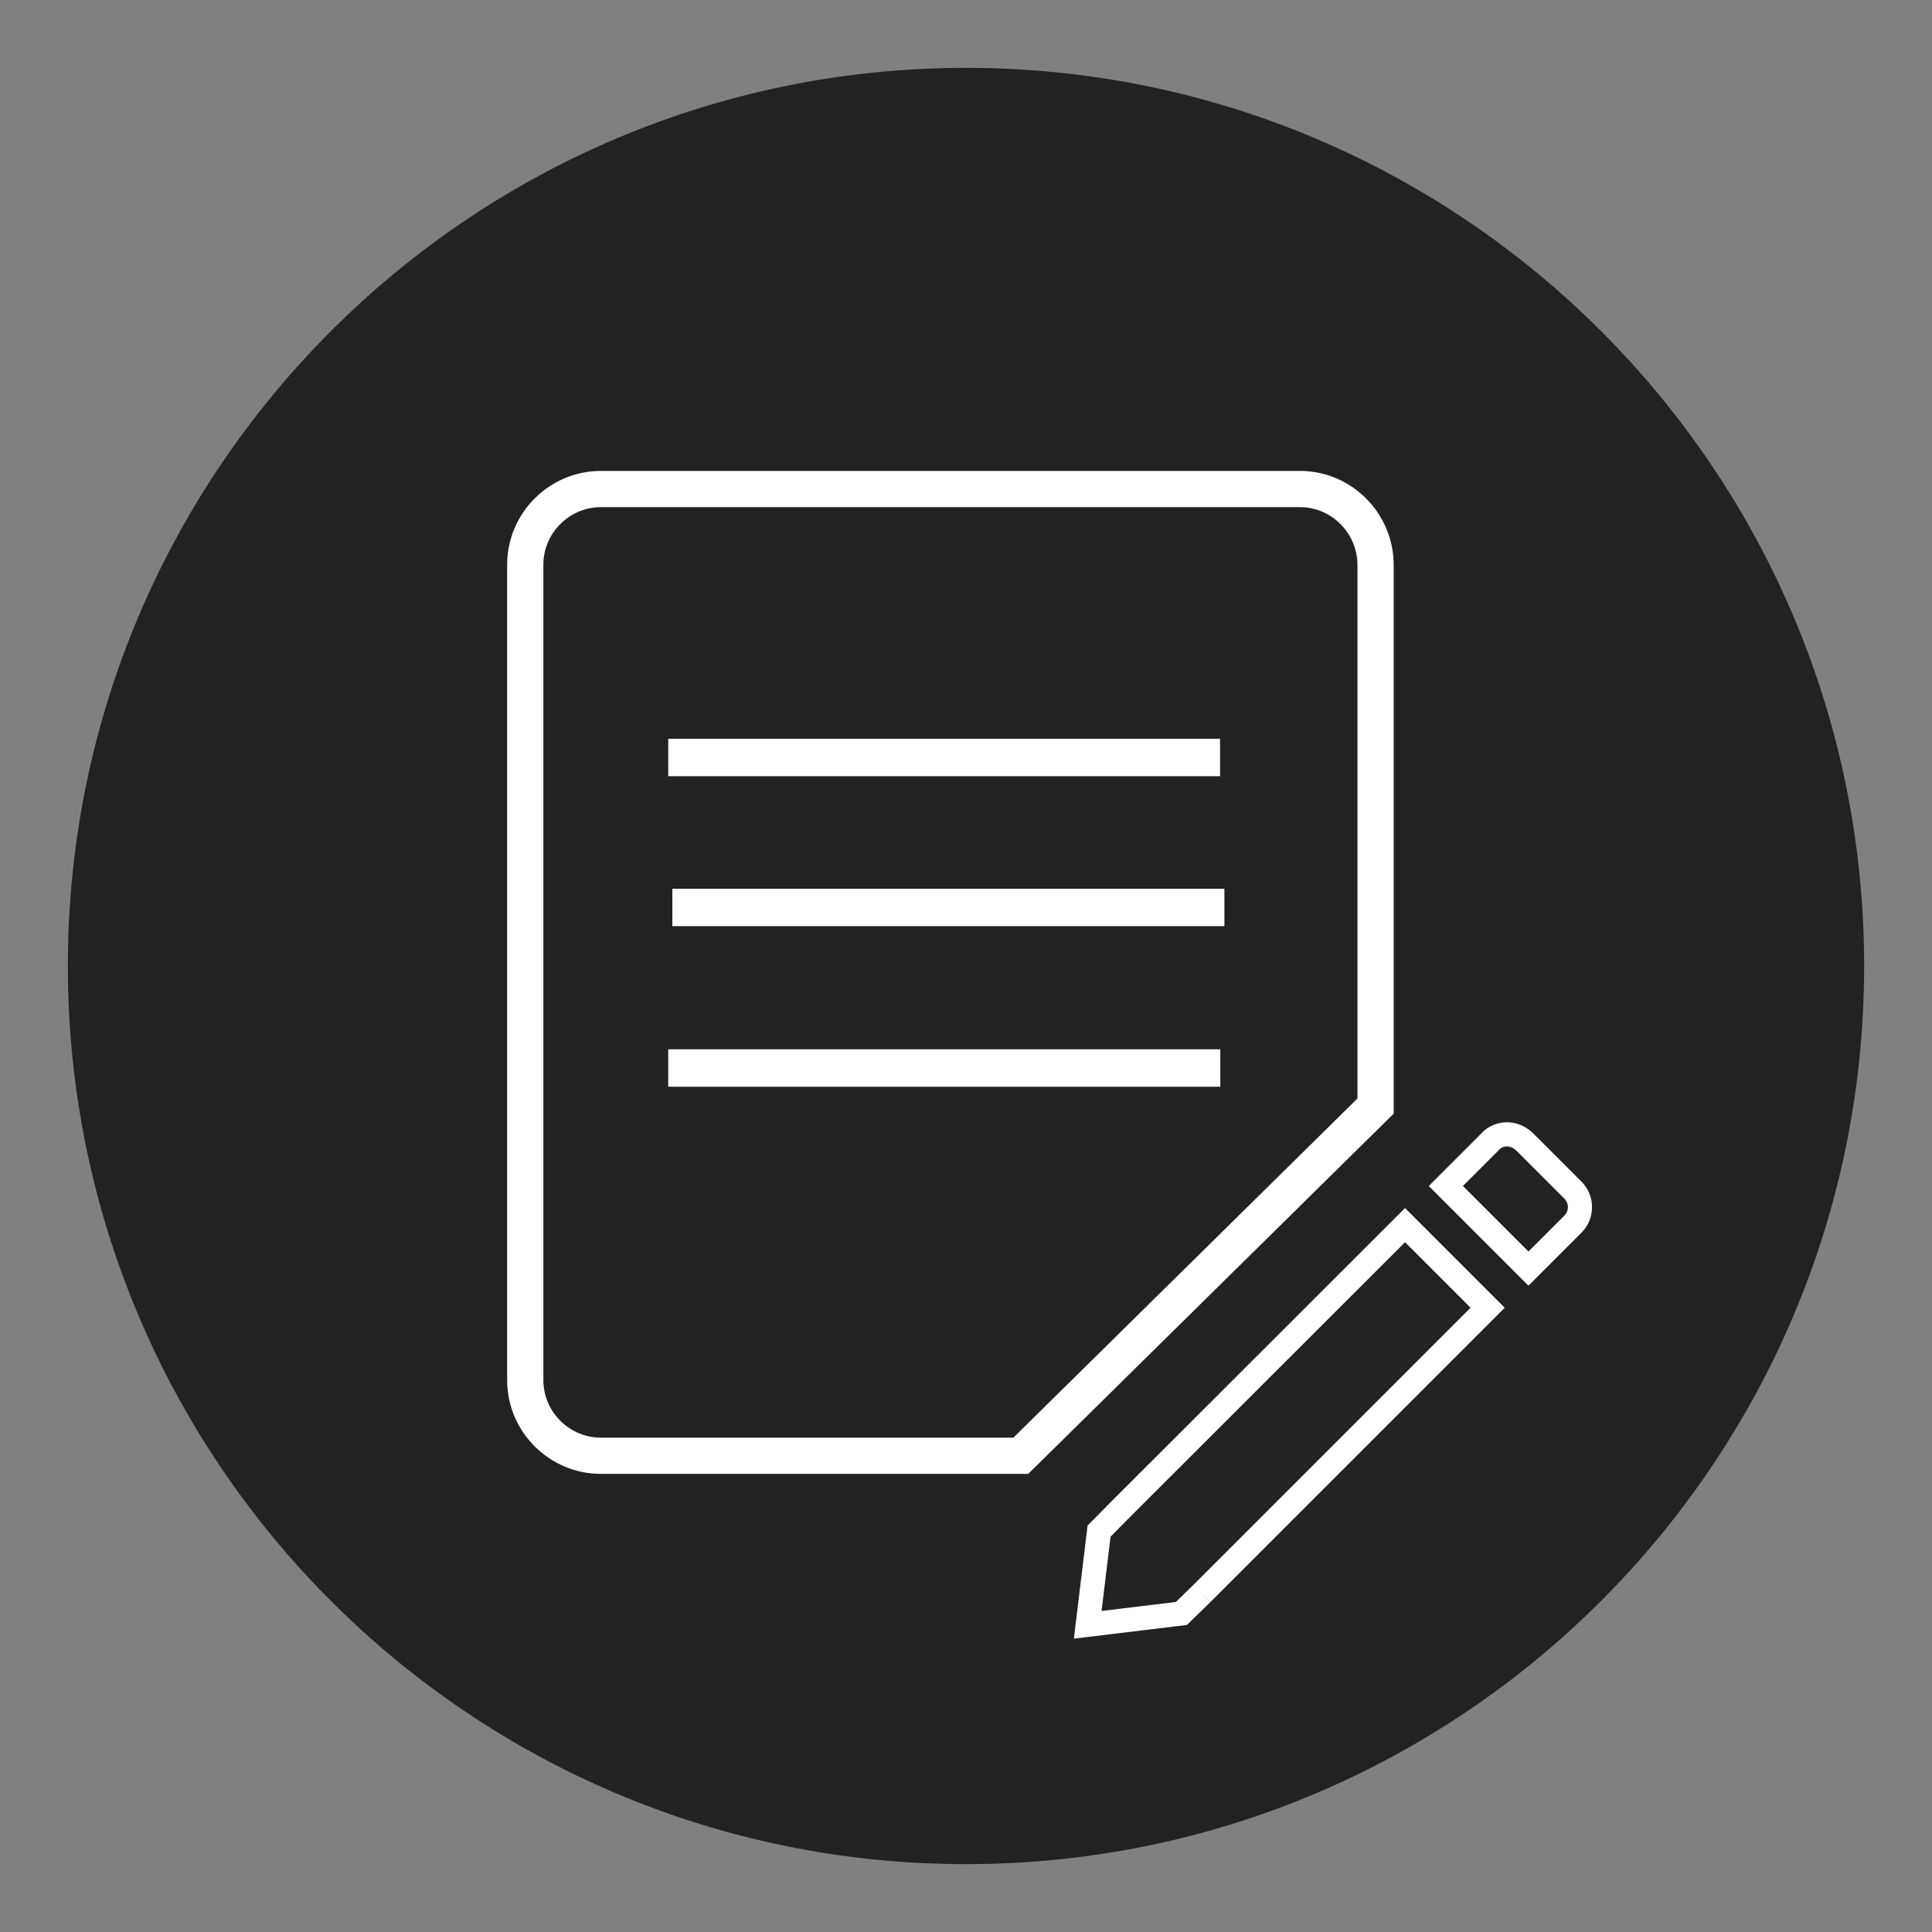 <?xml version="1.0" ?>
<!DOCTYPE svg  PUBLIC '-//W3C//DTD SVG 1.1//EN'  'http://www.w3.org/Graphics/SVG/1.1/DTD/svg11.dtd'>
<svg xmlns:xlink="http://www.w3.org/1999/xlink" enable-background="new 0 0 800 800" id="Layer_1" version="1.1" viewBox="0 0 800 800" xml:space="preserve" xmlns="http://www.w3.org/2000/svg">
    <rect x="0" y="0" width="800" height="800" fill="#808080" stroke="none"/>
    <path d="M771.9,400c0,205.3-166.6,371.9-371.9,371.9S28.1,605.3,28.1,400S194.7,28.1,400,28.1S771.9,194.7,771.9,400  z" fill="#222"/>
    <path d="M538.3,202.5H248.8c-17.2,0-31.3,14.1-31.3,31.3  v337.7c0,17.2,14.1,31.3,31.3,31.3h173.9l146.9-144.8V233.8C569.5,216.6,555.5,202.5,538.3,202.5z" fill="none" stroke="#FFFFFF" stroke-miterlimit="10" stroke-width="15"/>
    <polygon fill="#FFFFFF" points="276.7,305.9 505.2,305.9 505.2,321.4 276.7,321.4 "/>
    <rect fill="#FFFFFF" height="15.5" width="228.6" x="276.7" y="434.5"/>
    <rect fill="#FFFFFF" height="15.5" width="228.6" x="278.4" y="368"/>
    <g>
        <g>
        <path d="M497.7,659.8l118.3-118.3l-34.2-34.2l0,0    L463.4,625.6l-8.3,8.4l-4.7,38.8l38.8-4.7L497.7,659.8" fill="none" stroke="#FFFFFF" stroke-miterlimit="10" stroke-width="10"/>
        </g>
        <g>
            <path d="M624.1,469.7c-2.5,0-5.2,0.9-7,3l-18.4,18.4    l34.2,34.2l18.4-18.4c3.9-3.9,3.9-10.2,0-14.1l-20.2-20.2C629.1,470.8,626.6,469.7,624.1,469.7L624.1,469.7z" fill="none" stroke="#FFFFFF" stroke-miterlimit="10" stroke-width="10"/>
        </g>
    </g>
</svg>